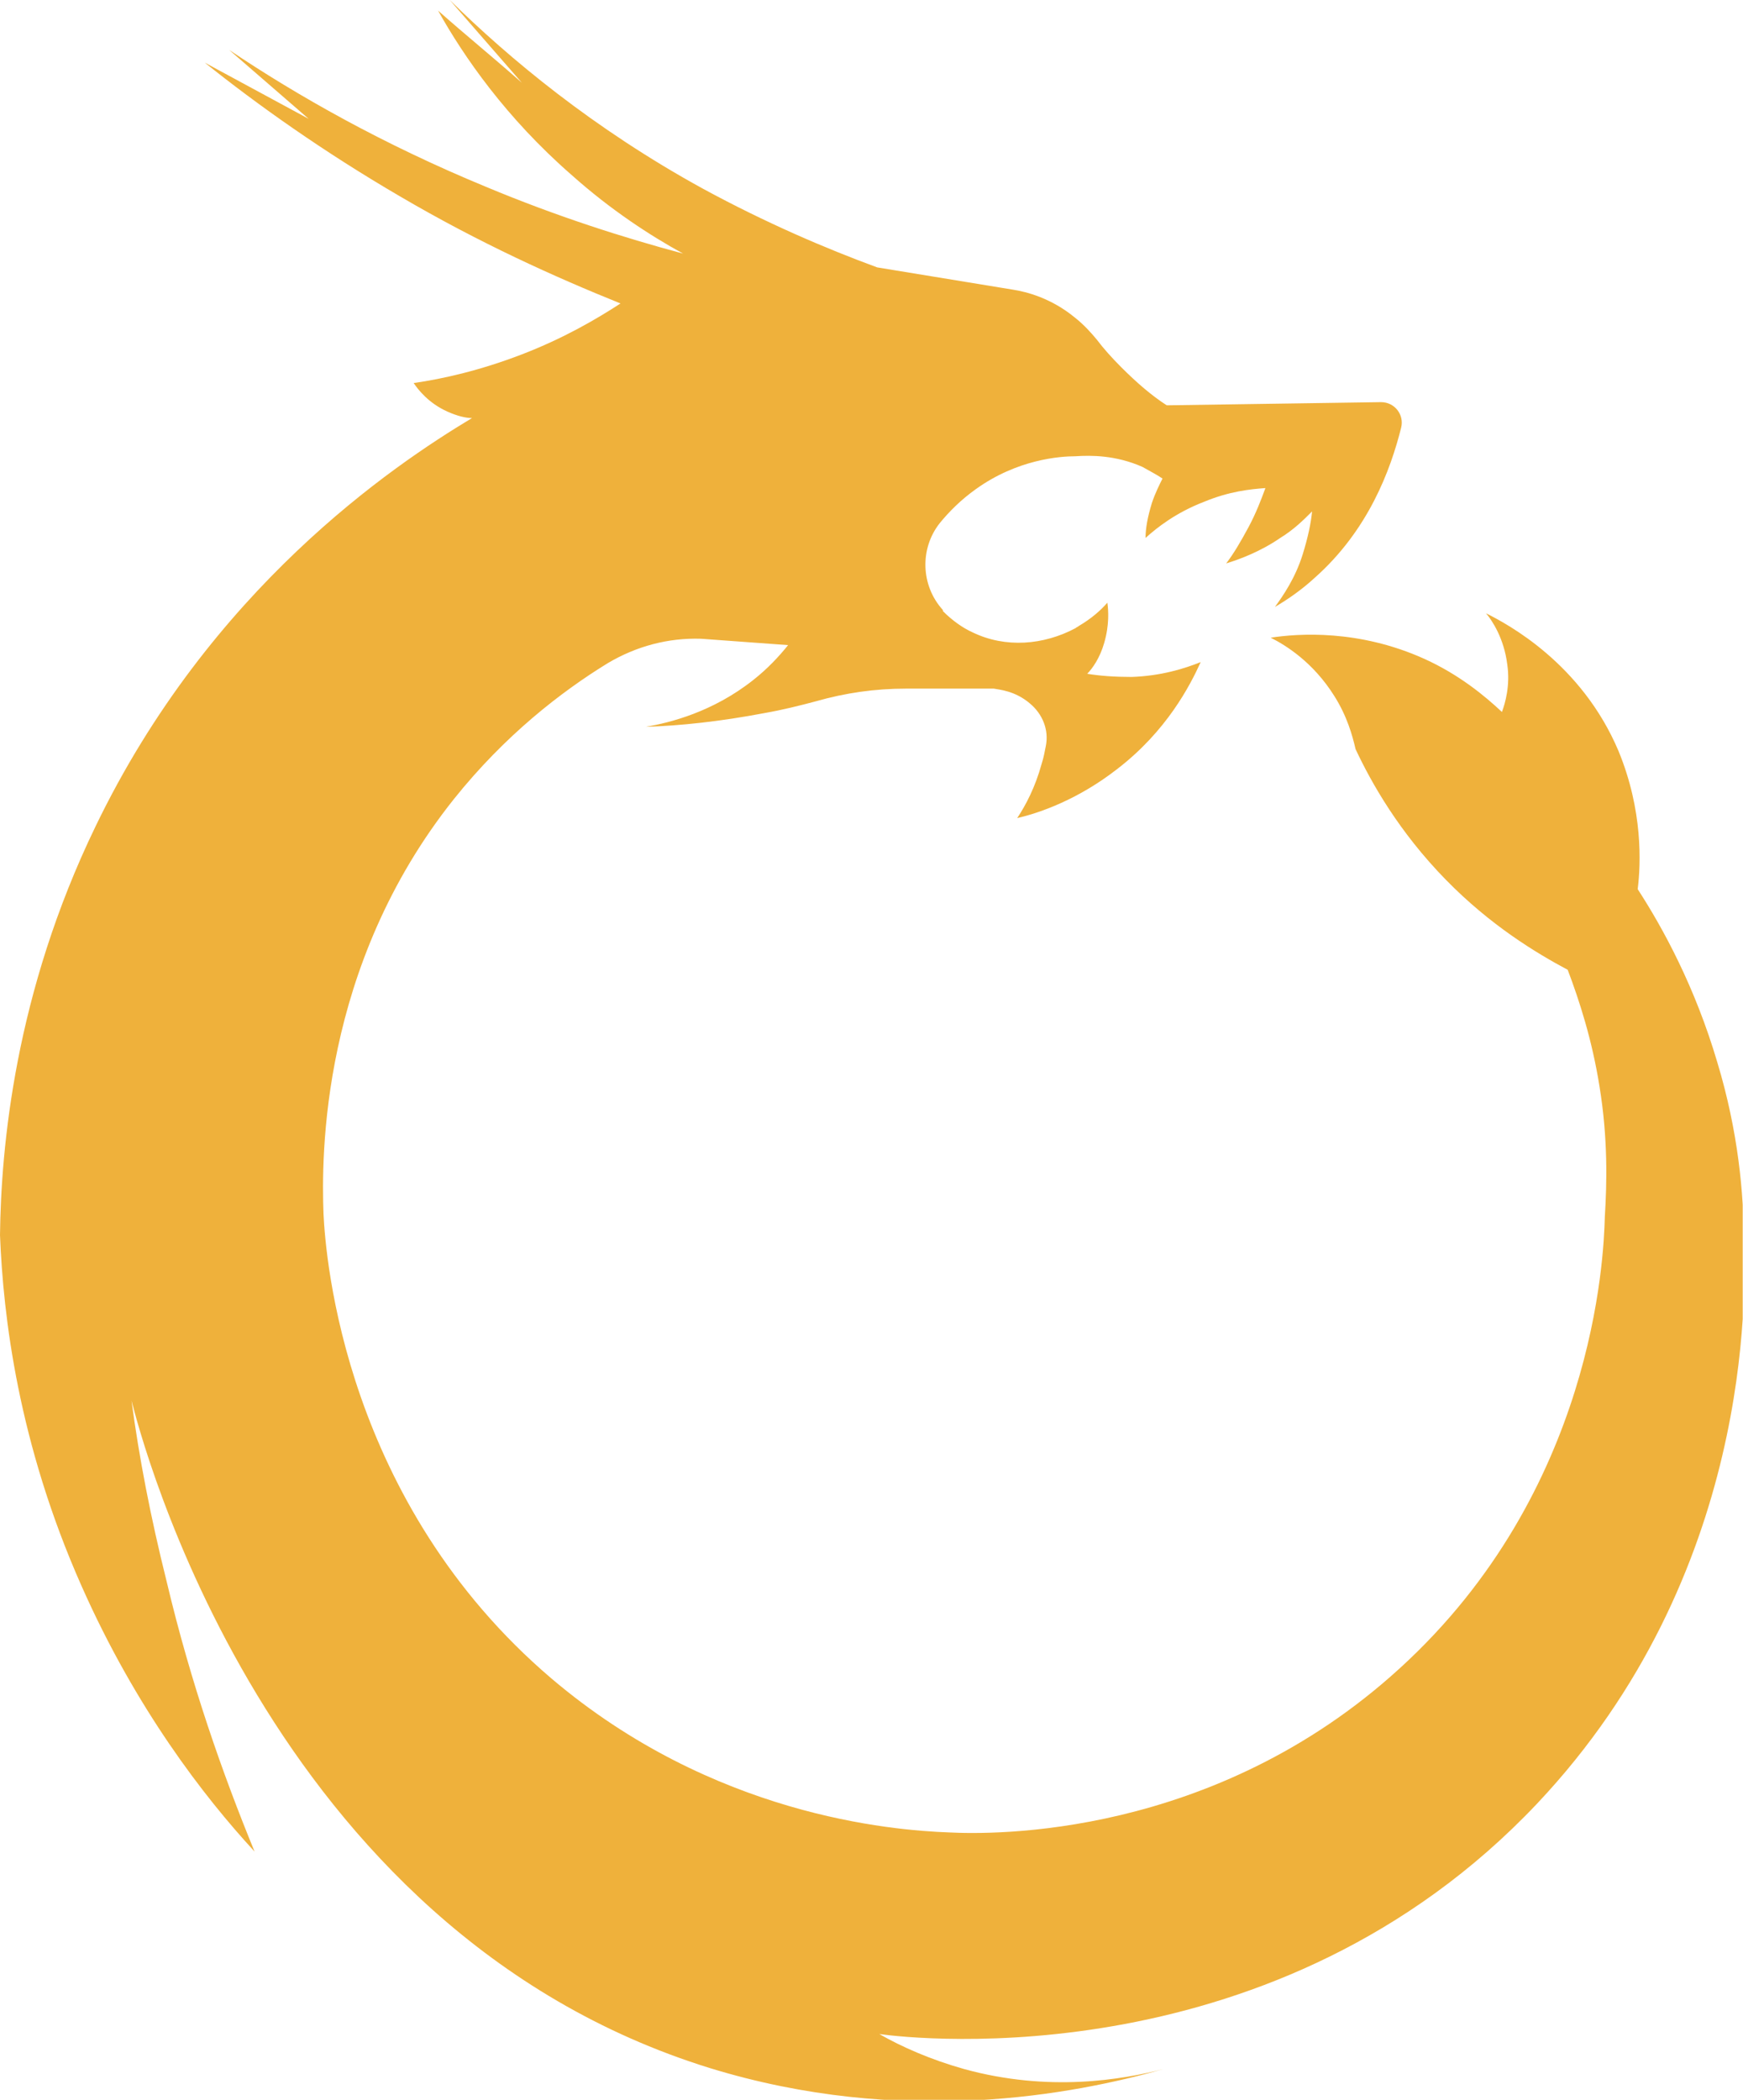 <svg width="465" height="560" viewBox="0 0 465 560" fill="none" xmlns="http://www.w3.org/2000/svg">
<g clip-path="url(#clip0_401_2)">
<path d="M187.044 170.349C178.272 170.066 169.783 172.329 162.142 176.857C149.692 184.497 134.694 196.099 121.112 213.077C85.457 257.787 85.74 308.439 86.306 323.719C86.872 335.604 91.966 400.687 147.145 447.66C190.157 484.164 237.696 488.125 253.259 488.691C264.578 489.257 323.719 490.389 373.522 444.831C425.306 397.575 427.852 335.321 428.135 324.568C428.701 315.513 428.984 303.628 426.721 289.763C424.74 277.312 421.344 266.842 418.231 258.636C409.742 254.108 397.575 246.751 385.69 234.583C373.239 221.849 365.882 208.833 361.637 199.778C360.788 196.099 359.373 191.006 355.978 185.629C350.318 176.574 342.961 172.046 338.999 170.066C346.357 168.934 362.486 167.802 380.03 175.725C389.368 179.97 396.16 185.629 400.687 189.874C401.536 187.61 402.951 182.799 402.102 177.14C401.253 170.349 398.14 165.538 396.443 163.557C402.102 166.387 421.91 176.857 431.814 200.344C438.322 216.19 437.756 230.339 436.908 237.13C443.699 247.6 452.188 263.163 458.13 283.254C463.79 301.93 465.205 318.626 465.205 330.793C465.771 344.659 467.751 419.929 410.025 481.051C340.697 554.341 244.77 543.871 234.583 542.456C240.526 545.851 248.166 549.247 257.221 551.794C279.859 558.019 299.384 554.624 310.419 551.794C286.367 558.585 240.808 567.357 189.308 551.511C70.743 514.725 37.352 382.294 35.088 373.522C37.069 388.519 40.182 404.649 44.426 421.627C50.935 449.075 59.424 473.128 67.913 493.785C54.331 479.07 36.22 455.584 21.789 423.042C4.811 384.841 0.849 350.884 0 329.378C0.283 305.892 3.962 264.861 25.467 220.435C56.028 157.049 104.699 124.224 125.922 111.491C124.224 111.491 121.961 110.925 119.414 109.793C114.32 107.529 111.491 103.85 110.359 102.153C118.282 101.021 128.186 98.757 139.222 94.512C150.258 90.268 159.03 85.174 165.538 80.93C147.994 73.856 127.903 64.8 106.68 52.35C86.306 40.465 68.762 28.014 54.613 16.695L82.345 31.693L61.122 13.3C79.232 25.467 102.153 38.484 129.601 49.803C148.56 57.726 166.387 63.386 182.233 67.63C173.461 62.82 162.991 56.028 152.521 46.69C134.977 31.41 123.658 14.998 116.867 2.83C124.224 9.338 131.865 15.563 139.222 22.072L119.98 0C135.826 15.563 158.181 34.239 187.61 50.369C204.305 59.424 220.152 66.215 234.017 71.309C246.185 73.29 258.07 75.27 270.237 77.251C273.916 77.817 280.424 79.515 286.65 84.608C289.197 86.589 291.177 88.853 292.592 90.551C294.29 92.815 296.554 95.361 299.101 97.908C303.345 102.153 307.307 105.548 311.268 108.095L368.428 107.246C372.107 107.246 374.654 110.642 373.805 114.037C370.975 125.356 365.033 141.486 350.601 154.219C347.206 157.332 343.527 159.879 340.131 161.86C342.395 158.747 345.508 154.219 347.489 147.994C348.903 143.466 349.752 139.505 350.035 136.392C347.772 138.656 345.225 141.203 341.546 143.466C336.17 147.145 330.793 149.126 327.115 150.258C329.095 147.711 331.076 144.315 333.057 140.637C335.038 136.958 336.453 133.279 337.585 130.167C333.623 130.45 327.964 131.016 321.172 133.845C313.815 136.675 308.722 140.637 305.609 143.466C305.609 140.92 306.175 137.807 307.307 134.128C308.156 131.582 309.288 129.318 310.136 127.62C308.439 126.488 306.741 125.639 304.76 124.507C297.686 121.395 291.177 121.395 286.933 121.678C282.688 121.678 271.369 122.527 260.333 130.45C256.372 133.279 253.259 136.392 250.712 139.505C245.336 146.296 245.619 156.2 251.561 162.708V162.991C254.108 165.538 256.938 167.519 259.485 168.651C268.257 172.895 278.444 172.046 286.933 167.519C287.216 167.236 287.499 167.236 287.782 166.953C291.177 164.972 293.724 162.708 295.422 160.728C295.705 162.708 295.988 166.67 294.573 171.481C293.441 175.442 291.46 178.272 290.045 179.687C293.441 180.253 297.403 180.536 301.93 180.536C309.853 180.253 316.079 178.272 320.323 176.574C317.494 182.799 311.268 194.967 297.969 205.154C287.782 213.077 277.595 216.756 271.369 218.171C273.633 214.775 276.18 209.965 277.878 203.739C278.444 202.041 278.727 200.344 279.01 198.929C279.858 194.684 278.161 190.44 274.765 187.61C270.803 184.214 266.559 183.931 265.144 183.648H241.657C233.451 183.648 225.528 184.78 217.605 187.044C213.36 188.176 208.833 189.308 204.022 190.157C192.137 192.42 181.385 193.552 172.329 193.835C178.838 192.703 190.157 189.874 200.91 181.385C204.871 178.272 207.984 174.876 210.248 172.046L187.044 170.349Z" fill="#EFB13B"/>
</g>
<defs>
<clipPath id="clip0_401_2">
<rect width="464.922" height="560" fill="white"/>
</clipPath>
</defs>
</svg>
